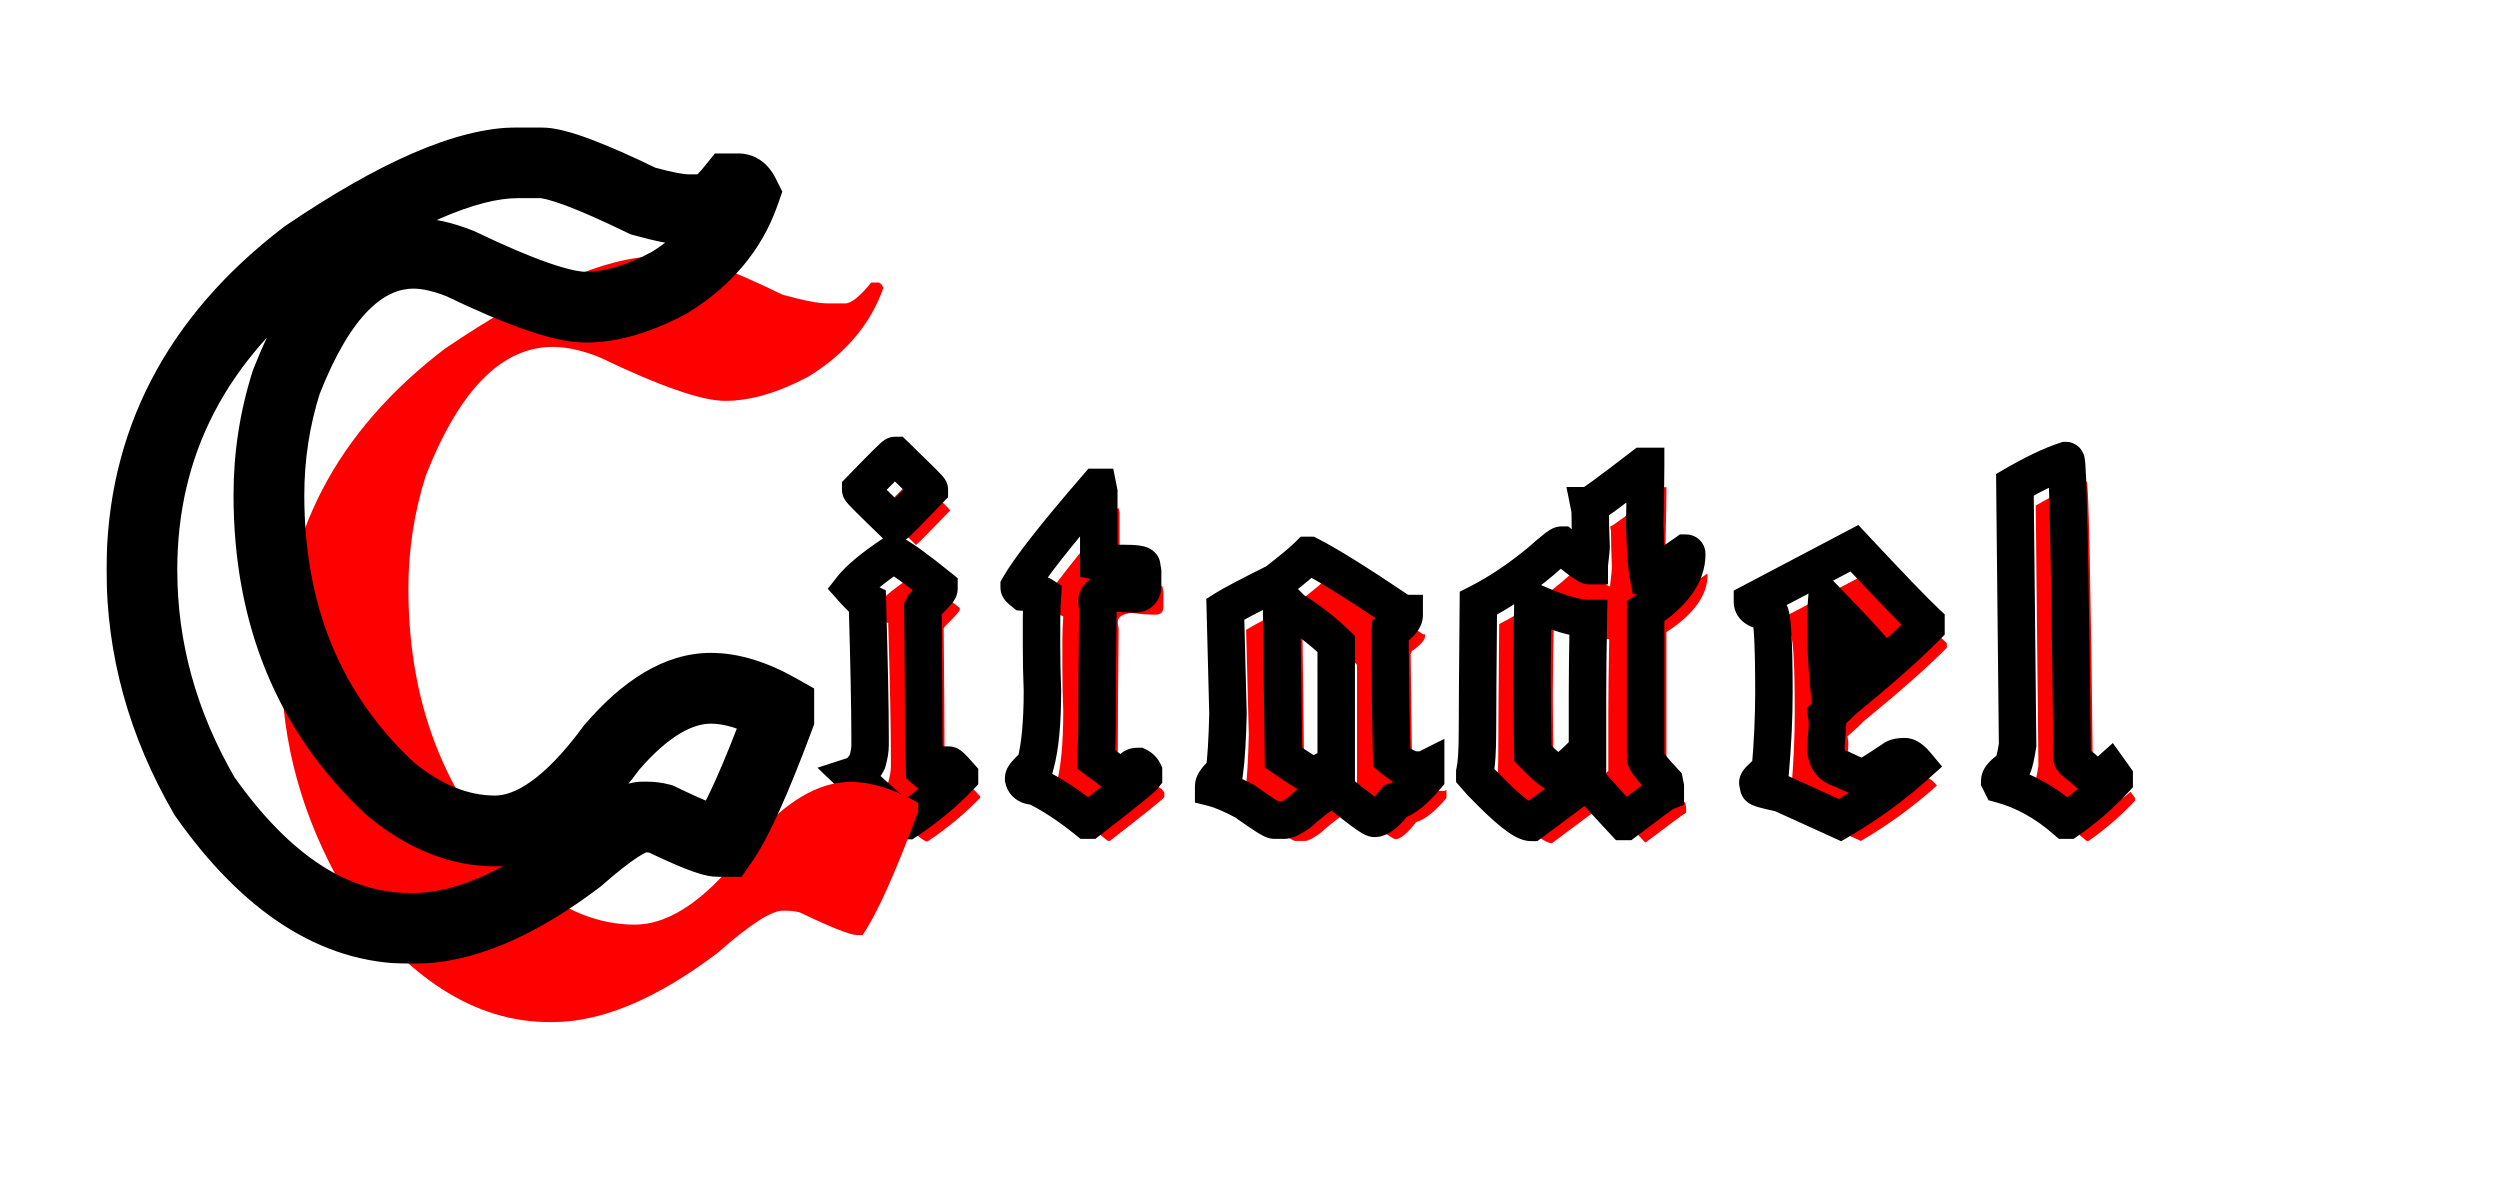 <svg width="1201" height="570" viewBox="0 0 1201 570" fill="none" xmlns="http://www.w3.org/2000/svg">
<g clip-path="url(#clip0_38_2)" filter="url(#filter0_dd_38_2)">
<mask id="path-1-outside-1_38_2" maskUnits="userSpaceOnUse" x="392" y="201" width="633" height="196" fill="black">
<rect fill="white" x="392" y="201" width="633" height="196"/>
<path d="M429.162 258.168C433.316 260.316 440.62 265.616 451.076 274.066V274.926C451.076 275.57 448.641 278.292 443.771 283.09L443.342 283.949C443.628 313.454 443.771 333.936 443.771 345.395C443.771 347.829 443.915 353.272 444.201 361.723C445.49 362.868 446.206 363.441 446.35 363.441H447.639C449.501 360.863 451.219 359.574 452.795 359.574H455.803C456.232 359.574 457.951 361.293 460.959 364.73V365.16C453.439 372.966 444.989 379.984 435.607 386.215H434.748C430.738 383.923 422.43 376.762 409.826 364.73C412.476 363.871 414.768 361.579 416.701 357.855C417.561 354.776 417.99 352.198 417.99 350.121V346.254C417.99 332.576 417.561 310.948 416.701 281.371C415.34 280.727 412.906 278.435 409.396 274.496C412.834 270.128 419.423 264.685 429.162 258.168ZM430.021 210.795C440.979 221.394 446.457 226.872 446.457 227.23C435.858 238.259 430.38 243.773 430.021 243.773C418.993 233.174 413.479 227.66 413.479 227.23C424.077 216.273 429.592 210.795 430.021 210.795ZM526.998 226.156H527.427L527.857 228.305V261.82C530.578 262.393 532.727 262.68 534.302 262.68H539.459C545.474 262.68 548.482 263.109 548.482 263.969L548.912 266.547V273.422C548.912 276 547.623 277.289 545.045 277.289H544.615C541.464 277.289 537.74 277.003 533.443 276.43C529.146 277.003 526.998 278.435 526.998 280.727C526.998 281.443 527.141 282.589 527.427 284.164C527.141 306.938 526.998 326.13 526.998 341.742C526.998 344.32 526.854 349.333 526.568 356.781L538.17 365.375C538.742 365.375 540.891 363.799 544.615 360.648C545.116 360.362 545.689 360.219 546.334 360.219H546.763C547.909 360.792 548.768 361.651 549.341 362.797V364.945C548.41 366.163 539.673 373.181 523.13 386H522.271C513.463 378.91 505.155 373.467 497.349 369.672C494.198 369.672 492.336 368.526 491.763 366.234V365.805C491.763 364.802 493.625 362.654 497.349 359.359C499.641 351.195 500.787 339.307 500.787 323.695C500.5 316.605 500.357 309.587 500.357 302.641V288.891C500.357 286.456 500.5 282.875 500.787 278.148C499.569 277.361 496.561 276.788 491.763 276.43C490.331 275.284 489.615 274.568 489.615 274.281V273.852C494.485 265.258 506.946 249.359 526.998 226.156ZM629.023 258.812C637.688 263.181 652.584 272.491 673.71 286.742H674.57V287.602C674.57 289.464 672.421 291.898 668.124 294.906C668.124 295.193 667.981 295.622 667.695 296.195C667.981 325.987 668.267 345.896 668.554 355.922C672.994 359.789 676.861 361.794 680.155 361.938H684.023L684.882 361.508V365.375C679.439 371.82 674.57 375.688 670.273 376.977C666.047 382.419 662.753 385.141 660.39 385.141C659.101 385.141 652.655 380.414 641.054 370.961C638.333 370.961 632.603 374.828 623.866 382.562C620.501 384.854 618.209 386 616.991 386H612.265C611.191 386 606.464 382.992 598.085 376.977C591.711 373.611 586.698 371.462 583.046 370.531V369.672C583.046 368.096 584.765 365.805 588.202 362.797C589.062 356.566 589.635 347.257 589.921 334.867L588.632 284.594C592.141 282.374 600.305 278.077 613.124 271.703C620.715 265.831 625.872 261.534 628.593 258.812H629.023ZM615.702 285.883L616.562 355.922C625.227 361.938 630.24 364.945 631.601 364.945C637.831 361.221 641.269 359.359 641.913 359.359V301.352C635.468 295.121 628.45 289.678 620.859 285.023L619.57 283.734L615.702 285.883ZM735.559 387.074C731.907 387.074 723.886 380.629 711.497 367.738L708.489 364.301V363.012C709.348 359.431 709.778 352.699 709.778 342.816C709.778 333.721 709.921 313.383 710.208 281.801C720.091 276.788 730.117 270.056 740.286 261.605C746.087 256.449 749.381 253.871 750.169 253.871C758.046 260.46 762.486 263.754 763.489 263.754V263.324C764.062 258.454 764.348 255.59 764.348 254.73C764.062 247.283 763.919 241.41 763.919 237.113L763.489 234.965C764.277 234.965 772.871 228.663 789.27 216.059H790.559C790.559 220.212 790.416 229.379 790.13 243.559C790.416 255.805 790.989 264.112 791.848 268.48C793.782 268.48 799.798 264.9 809.895 257.738C810.182 257.738 810.325 257.882 810.325 258.168C810.325 267.908 803.736 277.074 790.559 285.668V356.137C790.559 357.497 793.567 361.365 799.583 367.738L800.013 369.887V372.465C799.082 372.823 792.636 377.549 780.677 386.645H780.247C768.502 374.04 762.63 367.452 762.63 366.879L735.559 387.074ZM762.63 352.27V325.629C762.63 316.534 762.773 304.359 763.059 289.105C757.187 289.105 748.45 286.527 736.848 281.371H736.419C736.132 295.551 735.989 306.579 735.989 314.457V319.613C735.989 327.921 736.132 339.379 736.419 353.988C742.506 360.29 746.373 363.441 748.02 363.441H748.88C750.813 363.441 755.397 359.717 762.63 352.27ZM890.866 255.375C908.125 273.852 919.583 285.74 925.241 291.039V293.188C916.289 302.283 902.825 314.171 884.85 328.852C884.85 329.138 882.415 331.43 877.545 335.727L877.975 338.734C877.975 340.238 877.689 344.249 877.116 350.766C877.116 356.638 879.694 360.219 884.85 361.508C887.357 362.797 890.651 364.229 894.733 365.805C895.664 365.805 900.82 362.654 910.202 356.352C911.347 355.779 912.923 355.492 914.928 355.492C916.504 355.492 918.366 356.781 920.514 359.359C909.342 369.385 897.168 378.266 883.991 386L855.631 373.109C848.541 371.605 844.961 370.603 844.889 370.102L844.459 367.953C844.459 367.38 846.465 365.375 850.475 361.938C851.621 348.904 852.194 336.443 852.194 324.555C852.194 298.773 851.334 285.883 849.616 285.883C844.459 285.31 841.881 283.734 841.881 281.156L890.866 255.375ZM877.545 280.727C877.259 284.092 877.116 286.527 877.116 288.031V290.609C877.116 300.707 877.545 310.303 878.405 319.398C890.149 308.799 896.595 303.214 897.741 302.641V302.211C893.229 297.126 886.497 289.965 877.545 280.727ZM992.461 213.266C993.392 213.266 994.395 260.961 995.469 356.352C995.469 356.924 997.188 358.5 1000.62 361.078C1003.56 363.943 1005.85 365.375 1007.5 365.375H1009.65C1010.87 364.587 1012.15 363.585 1013.52 362.367L1015.66 365.375V366.664C1009 373.826 1001.56 380.271 993.32 386H992.461C982.65 377.478 972.337 371.749 961.523 368.812L960.664 367.094C960.664 365.518 962.669 363.37 966.68 360.648C967.539 359.001 968.398 355.421 969.258 349.906L967.969 224.867C977.493 219.353 985.658 215.486 992.461 213.266Z"/>
</mask>
<g filter="url(#filter1_i_38_2)">
<path d="M429.162 258.168C433.316 260.316 440.62 265.616 451.076 274.066V274.926C451.076 275.57 448.641 278.292 443.771 283.09L443.342 283.949C443.628 313.454 443.771 333.936 443.771 345.395C443.771 347.829 443.915 353.272 444.201 361.723C445.49 362.868 446.206 363.441 446.35 363.441H447.639C449.501 360.863 451.219 359.574 452.795 359.574H455.803C456.232 359.574 457.951 361.293 460.959 364.73V365.16C453.439 372.966 444.989 379.984 435.607 386.215H434.748C430.738 383.923 422.43 376.762 409.826 364.73C412.476 363.871 414.768 361.579 416.701 357.855C417.561 354.776 417.99 352.198 417.99 350.121V346.254C417.99 332.576 417.561 310.948 416.701 281.371C415.34 280.727 412.906 278.435 409.396 274.496C412.834 270.128 419.423 264.685 429.162 258.168ZM430.021 210.795C440.979 221.394 446.457 226.872 446.457 227.23C435.858 238.259 430.38 243.773 430.021 243.773C418.993 233.174 413.479 227.66 413.479 227.23C424.077 216.273 429.592 210.795 430.021 210.795ZM526.998 226.156H527.427L527.857 228.305V261.82C530.578 262.393 532.727 262.68 534.302 262.68H539.459C545.474 262.68 548.482 263.109 548.482 263.969L548.912 266.547V273.422C548.912 276 547.623 277.289 545.045 277.289H544.615C541.464 277.289 537.74 277.003 533.443 276.43C529.146 277.003 526.998 278.435 526.998 280.727C526.998 281.443 527.141 282.589 527.427 284.164C527.141 306.938 526.998 326.13 526.998 341.742C526.998 344.32 526.854 349.333 526.568 356.781L538.17 365.375C538.742 365.375 540.891 363.799 544.615 360.648C545.116 360.362 545.689 360.219 546.334 360.219H546.763C547.909 360.792 548.768 361.651 549.341 362.797V364.945C548.41 366.163 539.673 373.181 523.13 386H522.271C513.463 378.91 505.155 373.467 497.349 369.672C494.198 369.672 492.336 368.526 491.763 366.234V365.805C491.763 364.802 493.625 362.654 497.349 359.359C499.641 351.195 500.787 339.307 500.787 323.695C500.5 316.605 500.357 309.587 500.357 302.641V288.891C500.357 286.456 500.5 282.875 500.787 278.148C499.569 277.361 496.561 276.788 491.763 276.43C490.331 275.284 489.615 274.568 489.615 274.281V273.852C494.485 265.258 506.946 249.359 526.998 226.156ZM629.023 258.812C637.688 263.181 652.584 272.491 673.71 286.742H674.57V287.602C674.57 289.464 672.421 291.898 668.124 294.906C668.124 295.193 667.981 295.622 667.695 296.195C667.981 325.987 668.267 345.896 668.554 355.922C672.994 359.789 676.861 361.794 680.155 361.938H684.023L684.882 361.508V365.375C679.439 371.82 674.57 375.688 670.273 376.977C666.047 382.419 662.753 385.141 660.39 385.141C659.101 385.141 652.655 380.414 641.054 370.961C638.333 370.961 632.603 374.828 623.866 382.562C620.501 384.854 618.209 386 616.991 386H612.265C611.191 386 606.464 382.992 598.085 376.977C591.711 373.611 586.698 371.462 583.046 370.531V369.672C583.046 368.096 584.765 365.805 588.202 362.797C589.062 356.566 589.635 347.257 589.921 334.867L588.632 284.594C592.141 282.374 600.305 278.077 613.124 271.703C620.715 265.831 625.872 261.534 628.593 258.812H629.023ZM615.702 285.883L616.562 355.922C625.227 361.938 630.24 364.945 631.601 364.945C637.831 361.221 641.269 359.359 641.913 359.359V301.352C635.468 295.121 628.45 289.678 620.859 285.023L619.57 283.734L615.702 285.883ZM735.559 387.074C731.907 387.074 723.886 380.629 711.497 367.738L708.489 364.301V363.012C709.348 359.431 709.778 352.699 709.778 342.816C709.778 333.721 709.921 313.383 710.208 281.801C720.091 276.788 730.117 270.056 740.286 261.605C746.087 256.449 749.381 253.871 750.169 253.871C758.046 260.46 762.486 263.754 763.489 263.754V263.324C764.062 258.454 764.348 255.59 764.348 254.73C764.062 247.283 763.919 241.41 763.919 237.113L763.489 234.965C764.277 234.965 772.871 228.663 789.27 216.059H790.559C790.559 220.212 790.416 229.379 790.13 243.559C790.416 255.805 790.989 264.112 791.848 268.48C793.782 268.48 799.798 264.9 809.895 257.738C810.182 257.738 810.325 257.882 810.325 258.168C810.325 267.908 803.736 277.074 790.559 285.668V356.137C790.559 357.497 793.567 361.365 799.583 367.738L800.013 369.887V372.465C799.082 372.823 792.636 377.549 780.677 386.645H780.247C768.502 374.04 762.63 367.452 762.63 366.879L735.559 387.074ZM762.63 352.27V325.629C762.63 316.534 762.773 304.359 763.059 289.105C757.187 289.105 748.45 286.527 736.848 281.371H736.419C736.132 295.551 735.989 306.579 735.989 314.457V319.613C735.989 327.921 736.132 339.379 736.419 353.988C742.506 360.29 746.373 363.441 748.02 363.441H748.88C750.813 363.441 755.397 359.717 762.63 352.27ZM890.866 255.375C908.125 273.852 919.583 285.74 925.241 291.039V293.188C916.289 302.283 902.825 314.171 884.85 328.852C884.85 329.138 882.415 331.43 877.545 335.727L877.975 338.734C877.975 340.238 877.689 344.249 877.116 350.766C877.116 356.638 879.694 360.219 884.85 361.508C887.357 362.797 890.651 364.229 894.733 365.805C895.664 365.805 900.82 362.654 910.202 356.352C911.347 355.779 912.923 355.492 914.928 355.492C916.504 355.492 918.366 356.781 920.514 359.359C909.342 369.385 897.168 378.266 883.991 386L855.631 373.109C848.541 371.605 844.961 370.603 844.889 370.102L844.459 367.953C844.459 367.38 846.465 365.375 850.475 361.938C851.621 348.904 852.194 336.443 852.194 324.555C852.194 298.773 851.334 285.883 849.616 285.883C844.459 285.31 841.881 283.734 841.881 281.156L890.866 255.375ZM877.545 280.727C877.259 284.092 877.116 286.527 877.116 288.031V290.609C877.116 300.707 877.545 310.303 878.405 319.398C890.149 308.799 896.595 303.214 897.741 302.641V302.211C893.229 297.126 886.497 289.965 877.545 280.727ZM992.461 213.266C993.392 213.266 994.395 260.961 995.469 356.352C995.469 356.924 997.188 358.5 1000.62 361.078C1003.56 363.943 1005.85 365.375 1007.5 365.375H1009.65C1010.87 364.587 1012.15 363.585 1013.52 362.367L1015.66 365.375V366.664C1009 373.826 1001.56 380.271 993.32 386H992.461C982.65 377.478 972.337 371.749 961.523 368.812L960.664 367.094C960.664 365.518 962.669 363.37 966.68 360.648C967.539 359.001 968.398 355.421 969.258 349.906L967.969 224.867C977.493 219.353 985.658 215.486 992.461 213.266Z" fill="#FF0000"/>
</g>
<path d="M429.162 258.168L433.297 250.174L428.575 247.732L424.157 250.688L429.162 258.168ZM451.076 274.066H460.076V269.768L456.733 267.067L451.076 274.066ZM443.771 283.09L437.455 276.679L436.39 277.728L435.722 279.065L443.771 283.09ZM443.342 283.949L435.292 279.924L434.321 281.866L434.342 284.037L443.342 283.949ZM444.201 361.723L435.206 362.028L435.337 365.885L438.222 368.449L444.201 361.723ZM447.639 363.441V372.441H452.24L454.935 368.711L447.639 363.441ZM460.959 364.73H469.959V361.349L467.732 358.804L460.959 364.73ZM460.959 365.16L467.441 371.404L469.959 368.79V365.16H460.959ZM435.607 386.215V395.215H438.324L440.587 393.712L435.607 386.215ZM434.748 386.215L430.283 394.029L432.358 395.215H434.748V386.215ZM409.826 364.73L407.05 356.169L392.699 360.824L403.612 371.241L409.826 364.73ZM416.701 357.855L424.689 362.003L425.119 361.174L425.37 360.275L416.701 357.855ZM416.701 281.371L425.697 281.11L425.537 275.598L420.554 273.237L416.701 281.371ZM409.396 274.496L402.324 268.931L397.662 274.855L402.677 280.483L409.396 274.496ZM430.021 210.795L436.279 204.326L433.662 201.795H430.021V210.795ZM446.457 227.23L452.946 233.467L455.457 230.854V227.23H446.457ZM430.021 243.773L423.785 250.263L426.398 252.773H430.021V243.773ZM413.479 227.23L407.01 220.973L404.479 223.59V227.23H413.479ZM425.027 266.162C428.243 267.825 434.864 272.536 445.419 281.066L456.733 267.067C446.377 258.696 438.389 252.808 433.297 250.174L425.027 266.162ZM442.076 274.066V274.926H460.076V274.066H442.076ZM442.076 274.926C442.076 273.642 442.36 272.668 442.518 272.2C442.694 271.678 442.882 271.295 442.987 271.093C443.101 270.875 443.196 270.722 443.244 270.648C443.295 270.568 443.327 270.525 443.328 270.524C443.33 270.52 443.315 270.541 443.278 270.588C443.242 270.635 443.19 270.699 443.121 270.782C442.981 270.951 442.791 271.171 442.543 271.449C441.516 272.597 439.849 274.32 437.455 276.679L450.088 289.501C452.563 287.062 454.549 285.025 455.957 283.451C456.643 282.684 457.338 281.866 457.912 281.074C458.19 280.689 458.579 280.12 458.937 279.436C459.126 279.076 460.076 277.317 460.076 274.926H442.076ZM435.722 279.065L435.292 279.924L451.392 287.974L451.821 287.115L435.722 279.065ZM434.342 284.037C434.629 313.544 434.771 333.985 434.771 345.395H452.771C452.771 333.887 452.628 313.365 452.341 283.862L434.342 284.037ZM434.771 345.395C434.771 348.012 434.921 353.619 435.206 362.028L453.196 361.418C452.908 352.925 452.771 347.646 452.771 345.395H434.771ZM438.222 368.449C438.901 369.053 439.54 369.605 440.083 370.04C440.335 370.242 440.714 370.537 441.142 370.822C441.344 370.957 441.736 371.21 442.244 371.464C442.35 371.518 444.038 372.441 446.35 372.441V354.441C447.702 354.441 448.726 354.751 449.162 354.897C449.68 355.069 450.073 355.254 450.294 355.365C450.73 355.583 451.033 355.783 451.127 355.846C451.34 355.988 451.433 356.068 451.327 355.984C451.154 355.845 450.791 355.538 450.18 354.996L438.222 368.449ZM446.35 372.441H447.639V354.441H446.35V372.441ZM454.935 368.711C455.229 368.304 455.457 368.032 455.612 367.864C455.771 367.693 455.812 367.675 455.724 367.741C455.584 367.846 454.553 368.574 452.795 368.574V350.574C449.462 350.574 446.783 351.947 444.924 353.341C443.081 354.723 441.575 356.465 440.343 358.172L454.935 368.711ZM452.795 368.574H455.803V350.574H452.795V368.574ZM455.803 368.574C454.415 368.574 453.357 368.247 452.823 368.053C452.238 367.84 451.803 367.608 451.559 367.469C451.083 367.197 450.789 366.96 450.744 366.924C450.63 366.832 450.707 366.884 451.05 367.227C451.695 367.872 452.721 368.983 454.186 370.657L467.732 358.804C466.189 357.041 464.852 355.573 463.778 354.499C463.262 353.983 462.641 353.39 461.989 352.869C461.675 352.618 461.153 352.22 460.49 351.841C460.157 351.651 458.343 350.574 455.803 350.574V368.574ZM451.959 364.73V365.16H469.959V364.73H451.959ZM454.477 358.916C447.429 366.233 439.486 372.835 430.628 378.718L440.587 393.712C450.492 387.134 459.45 379.699 467.441 371.404L454.477 358.916ZM435.607 377.215H434.748V395.215H435.607V377.215ZM439.213 378.401C438.037 377.728 435.534 375.884 431.386 372.308C427.394 368.867 422.288 364.184 416.04 358.22L403.612 371.241C409.968 377.308 415.318 382.222 419.633 385.942C423.793 389.527 427.449 392.41 430.283 394.029L439.213 378.401ZM412.603 373.291C418.418 371.406 422.208 366.779 424.689 362.003L408.714 353.708C407.327 356.379 406.534 356.337 407.05 356.169L412.603 373.291ZM425.37 360.275C426.344 356.783 426.99 353.33 426.99 350.121H408.99C408.99 351.065 408.777 352.769 408.032 355.436L425.37 360.275ZM426.99 350.121V346.254H408.99V350.121H426.99ZM426.99 346.254C426.99 332.436 426.557 310.698 425.697 281.11L407.705 281.632C408.564 311.198 408.99 332.715 408.99 346.254H426.99ZM420.554 273.237C421.04 273.468 421.211 273.635 420.986 273.46C420.81 273.324 420.496 273.06 420.023 272.615C419.074 271.722 417.783 270.38 416.116 268.509L402.677 280.483C404.519 282.551 406.2 284.324 407.686 285.723C408.961 286.922 410.788 288.529 412.848 289.505L420.554 273.237ZM416.469 280.062C418.974 276.879 424.542 272.088 434.167 265.648L424.157 250.688C414.303 257.281 406.694 263.377 402.324 268.931L416.469 280.062ZM423.764 217.264C429.234 222.555 433.299 226.532 435.984 229.217C437.336 230.569 438.283 231.538 438.868 232.161C439.01 232.312 439.117 232.429 439.195 232.516C439.278 232.608 439.305 232.641 439.296 232.629C439.289 232.622 439.259 232.586 439.214 232.527C439.173 232.474 439.083 232.358 438.972 232.195C438.882 232.065 438.651 231.721 438.407 231.239C438.342 231.109 437.457 229.492 437.457 227.23H455.457C455.457 224.947 454.562 223.297 454.475 223.125C454.21 222.6 453.946 222.204 453.814 222.012C453.533 221.602 453.258 221.267 453.105 221.083C452.766 220.678 452.369 220.245 451.992 219.842C451.207 219.006 450.099 217.876 448.712 216.489C445.918 213.695 441.766 209.634 436.279 204.326L423.764 217.264ZM439.968 220.994C434.677 226.5 430.699 230.592 428.014 233.294C426.662 234.656 425.693 235.608 425.069 236.197C424.918 236.34 424.801 236.449 424.714 236.528C424.622 236.611 424.589 236.639 424.601 236.629C424.608 236.623 424.644 236.593 424.703 236.547C424.755 236.505 424.871 236.416 425.034 236.303C425.165 236.213 425.508 235.98 425.992 235.734C426.12 235.669 427.746 234.773 430.021 234.773V252.773C432.319 252.773 433.978 251.867 434.148 251.78C434.674 251.513 435.07 251.248 435.263 251.115C435.672 250.832 436.008 250.555 436.191 250.401C436.595 250.06 437.029 249.661 437.431 249.282C438.266 248.492 439.397 247.377 440.784 245.981C443.577 243.169 447.638 238.99 452.946 233.467L439.968 220.994ZM436.258 237.284C430.754 231.995 426.67 228.017 423.978 225.325C422.621 223.967 421.683 223.002 421.11 222.385C420.808 222.06 420.711 221.941 420.729 221.963C420.741 221.978 420.779 222.025 420.832 222.097C420.881 222.162 420.979 222.296 421.099 222.481C421.2 222.637 421.431 223.005 421.668 223.517C421.793 223.788 422.479 225.231 422.479 227.23H404.479C404.479 229.257 405.175 230.736 405.322 231.054C405.579 231.613 405.843 232.038 405.987 232.26C406.285 232.72 406.579 233.092 406.745 233.297C407.108 233.744 407.527 234.21 407.914 234.627C408.721 235.496 409.85 236.653 411.25 238.052C414.073 240.875 418.26 244.953 423.785 250.263L436.258 237.284ZM419.947 233.488C425.237 228.02 429.215 223.963 431.907 221.288C433.264 219.94 434.229 219.008 434.845 218.44C435.171 218.14 435.289 218.043 435.267 218.062C435.251 218.074 435.205 218.111 435.133 218.165C435.067 218.213 434.933 218.311 434.748 218.43C434.593 218.53 434.226 218.759 433.715 218.993C433.443 219.118 432.009 219.795 430.021 219.795V201.795C428.008 201.795 426.536 202.483 426.218 202.629C425.66 202.884 425.237 203.146 425.015 203.289C424.555 203.584 424.182 203.877 423.977 204.042C423.53 204.403 423.064 204.819 422.646 205.204C421.777 206.006 420.62 207.128 419.22 208.519C416.398 211.323 412.319 215.484 407.01 220.973L419.947 233.488ZM526.998 226.156V217.156H522.88L520.188 220.271L526.998 226.156ZM527.427 226.156L536.253 224.391L534.806 217.156H527.427V226.156ZM527.857 228.305H536.857V227.414L536.682 226.54L527.857 228.305ZM527.857 261.82H518.857V269.123L526.003 270.627L527.857 261.82ZM548.482 263.969H539.482V264.714L539.604 265.448L548.482 263.969ZM548.912 266.547H557.912V265.802L557.789 265.067L548.912 266.547ZM533.443 276.43L534.632 267.509L533.443 267.35L532.253 267.509L533.443 276.43ZM527.427 284.164L536.427 284.277L536.438 283.409L536.282 282.554L527.427 284.164ZM526.568 356.781L517.575 356.435L517.392 361.184L521.211 364.013L526.568 356.781ZM538.17 365.375L532.812 372.607L535.199 374.375H538.17V365.375ZM544.615 360.648L540.15 352.834L539.432 353.244L538.801 353.778L544.615 360.648ZM546.763 360.219L550.788 352.169L548.888 351.219H546.763V360.219ZM549.341 362.797H558.341V360.672L557.391 358.772L549.341 362.797ZM549.341 364.945L556.491 370.412L558.341 367.992V364.945H549.341ZM523.13 386V395H526.209L528.643 393.114L523.13 386ZM522.271 386L516.628 393.011L519.099 395H522.271V386ZM497.349 369.672L501.285 361.578L499.421 360.672H497.349V369.672ZM491.763 366.234H482.763V367.342L483.032 368.417L491.763 366.234ZM497.349 359.359L503.312 366.1L505.298 364.344L506.014 361.792L497.349 359.359ZM500.787 323.695H509.787V323.514L509.779 323.332L500.787 323.695ZM500.787 278.148L509.77 278.693L510.088 273.447L505.676 270.592L500.787 278.148ZM491.763 276.43L486.141 283.458L488.316 285.197L491.094 285.405L491.763 276.43ZM489.615 273.852L481.785 269.414L480.615 271.479V273.852H489.615ZM526.998 235.156H527.427V217.156H526.998V235.156ZM518.602 227.921L519.032 230.07L536.682 226.54L536.253 224.391L518.602 227.921ZM518.857 228.305V261.82H536.857V228.305H518.857ZM526.003 270.627C528.947 271.247 531.804 271.68 534.302 271.68V253.68C533.649 253.68 532.21 253.539 529.711 253.013L526.003 270.627ZM534.302 271.68H539.459V253.68H534.302V271.68ZM539.459 271.68C542.368 271.68 544.104 271.79 544.953 271.911C545.469 271.985 545.098 271.988 544.373 271.677C544.016 271.524 543.008 271.062 541.977 270.031C540.808 268.861 539.482 266.788 539.482 263.969H557.482C557.482 257.709 552.083 255.398 551.463 255.132C549.986 254.499 548.487 254.234 547.499 254.092C545.341 253.784 542.565 253.68 539.459 253.68V271.68ZM539.604 265.448L540.034 268.026L557.789 265.067L557.36 262.489L539.604 265.448ZM539.912 266.547V273.422H557.912V266.547H539.912ZM539.912 273.422C539.912 273.324 539.942 271.597 541.581 269.958C543.22 268.32 544.946 268.289 545.045 268.289V286.289C547.721 286.289 551.381 285.614 554.309 282.686C557.237 279.759 557.912 276.098 557.912 273.422H539.912ZM545.045 268.289H544.615V286.289H545.045V268.289ZM544.615 268.289C541.978 268.289 538.67 268.047 534.632 267.509L532.253 285.351C536.81 285.958 540.95 286.289 544.615 286.289V268.289ZM532.253 267.509C529.551 267.869 526.358 268.618 523.617 270.445C520.41 272.583 517.998 276.151 517.998 280.727H535.998C535.998 281.624 535.769 282.674 535.196 283.666C534.647 284.618 533.987 285.165 533.601 285.422C533.242 285.662 533.076 285.683 533.297 285.614C533.504 285.55 533.928 285.445 534.632 285.351L532.253 267.509ZM517.998 280.727C517.998 282.318 518.278 284.153 518.573 285.774L536.282 282.554C536.158 281.873 536.08 281.365 536.036 281.007C535.986 280.61 535.998 280.557 535.998 280.727H517.998ZM518.428 284.051C518.141 306.847 517.998 326.08 517.998 341.742H535.998C535.998 326.181 536.14 307.028 536.427 284.277L518.428 284.051ZM517.998 341.742C517.998 344.12 517.862 348.963 517.575 356.435L535.561 357.127C535.847 349.703 535.998 344.521 535.998 341.742H517.998ZM521.211 364.013L532.812 372.607L543.527 358.143L531.925 349.549L521.211 364.013ZM538.17 374.375C540.001 374.375 541.394 373.823 541.854 373.636C542.498 373.374 543.035 373.082 543.404 372.868C544.151 372.436 544.887 371.925 545.533 371.451C546.86 370.478 548.514 369.138 550.428 367.519L538.801 353.778C536.991 355.31 535.71 356.333 534.888 356.936C534.46 357.25 534.319 357.329 534.385 357.291C534.414 357.274 534.66 357.13 535.063 356.966C535.271 356.881 535.616 356.752 536.065 356.637C536.487 356.529 537.226 356.375 538.17 356.375V374.375ZM549.08 368.463C548.069 369.041 547.069 369.219 546.334 369.219V351.219C544.309 351.219 542.164 351.683 540.15 352.834L549.08 368.463ZM546.334 369.219H546.763V351.219H546.334V369.219ZM542.738 368.269C542.493 368.146 542.194 367.948 541.903 367.657C541.613 367.366 541.414 367.067 541.292 366.822L557.391 358.772C555.947 355.884 553.676 353.613 550.788 352.169L542.738 368.269ZM540.341 362.797V364.945H558.341V362.797H540.341ZM542.192 359.478C542.603 358.941 542.902 358.709 542.513 359.068C542.281 359.283 541.903 359.618 541.343 360.095C540.232 361.041 538.613 362.371 536.454 364.105C532.148 367.565 525.877 372.486 517.618 378.886L528.643 393.114C536.927 386.695 543.296 381.698 547.727 378.139C549.936 376.364 551.71 374.91 553.016 373.797C553.664 373.245 554.251 372.731 554.739 372.279C555.072 371.972 555.847 371.254 556.491 370.412L542.192 359.478ZM523.13 377H522.271V395H523.13V377ZM527.914 378.989C518.728 371.595 509.85 365.743 501.285 361.578L493.414 377.766C500.461 381.192 508.197 386.225 516.628 393.011L527.914 378.989ZM497.349 360.672C496.744 360.672 497.325 360.544 498.306 361.148C498.833 361.472 499.356 361.939 499.779 362.536C500.194 363.122 500.4 363.672 500.495 364.052L483.032 368.417C483.838 371.643 485.768 374.567 488.873 376.477C491.716 378.227 494.803 378.672 497.349 378.672V360.672ZM500.763 366.234V365.805H482.763V366.234H500.763ZM500.763 365.805C500.763 367.026 500.49 367.948 500.316 368.432C500.132 368.941 499.942 369.279 499.861 369.416C499.711 369.67 499.679 369.661 499.961 369.336C500.509 368.704 501.563 367.648 503.312 366.1L491.386 352.618C489.411 354.365 487.673 356.031 486.359 357.547C485.71 358.296 484.979 359.218 484.364 360.259C483.889 361.063 482.763 363.097 482.763 365.805H500.763ZM506.014 361.792C508.642 352.431 509.787 339.563 509.787 323.695H491.787C491.787 339.051 490.64 349.959 488.684 356.927L506.014 361.792ZM509.779 323.332C509.498 316.361 509.357 309.464 509.357 302.641H491.357C491.357 309.711 491.503 316.85 491.794 324.059L509.779 323.332ZM509.357 302.641V288.891H491.357V302.641H509.357ZM509.357 288.891C509.357 286.735 509.487 283.373 509.77 278.693L491.803 277.604C491.514 282.377 491.357 286.176 491.357 288.891H509.357ZM505.676 270.592C503.504 269.187 500.961 268.603 499.302 268.287C497.33 267.911 495.004 267.647 492.433 267.455L491.094 285.405C493.321 285.571 494.898 285.772 495.934 285.969C496.448 286.067 496.707 286.141 496.779 286.165C496.908 286.206 496.508 286.1 495.897 285.705L505.676 270.592ZM497.386 269.402C497.095 269.169 496.876 268.987 496.718 268.85C496.552 268.706 496.497 268.65 496.516 268.669C496.528 268.681 496.583 268.737 496.666 268.83C496.742 268.917 496.892 269.093 497.073 269.346C497.236 269.575 497.546 270.035 497.842 270.685C498.105 271.263 498.615 272.547 498.615 274.281H480.615C480.615 277.427 482.252 279.565 482.426 279.808C482.927 280.51 483.451 281.06 483.788 281.397C484.497 282.106 485.337 282.814 486.141 283.458L497.386 269.402ZM498.615 274.281V273.852H480.615V274.281H498.615ZM497.445 278.289C501.799 270.605 513.641 255.377 533.807 232.041L520.188 220.271C500.251 243.342 487.17 259.911 481.785 269.414L497.445 278.289ZM629.023 258.812L633.074 250.776L631.163 249.812H629.023V258.812ZM673.71 286.742L668.677 294.203L670.958 295.742H673.71V286.742ZM674.57 286.742H683.57V277.742H674.57V286.742ZM668.124 294.906L662.963 287.533L659.124 290.22V294.906H668.124ZM667.695 296.195L659.645 292.17L658.674 294.112L658.695 296.282L667.695 296.195ZM668.554 355.922L659.558 356.179L659.67 360.119L662.643 362.709L668.554 355.922ZM680.155 361.938L679.765 370.929L679.96 370.938H680.155V361.938ZM684.023 361.938V370.938H686.147L688.048 369.987L684.023 361.938ZM684.882 361.508H693.882V346.946L680.857 353.458L684.882 361.508ZM684.882 365.375L691.758 371.182L693.882 368.667V365.375H684.882ZM670.273 376.977L667.687 368.356L664.929 369.183L663.163 371.458L670.273 376.977ZM641.054 370.961L646.739 363.984L644.256 361.961H641.054V370.961ZM623.866 382.562L628.932 390.002L629.404 389.68L629.832 389.301L623.866 382.562ZM598.085 376.977L603.334 369.666L602.833 369.306L602.288 369.018L598.085 376.977ZM583.046 370.531H574.046V377.525L580.823 379.252L583.046 370.531ZM588.202 362.797L594.129 369.57L596.659 367.357L597.118 364.027L588.202 362.797ZM589.921 334.867L598.919 335.075L598.924 334.856L598.918 334.636L589.921 334.867ZM588.632 284.594L583.82 276.988L579.504 279.719L579.635 284.824L588.632 284.594ZM613.124 271.703L617.131 279.762L617.928 279.366L618.631 278.822L613.124 271.703ZM628.593 258.812V249.812H624.865L622.229 252.449L628.593 258.812ZM615.702 285.883L611.332 278.015L606.637 280.623L606.703 285.993L615.702 285.883ZM616.562 355.922L607.562 356.032L607.619 360.67L611.429 363.315L616.562 355.922ZM631.601 364.945V373.945H634.085L636.218 372.671L631.601 364.945ZM641.913 359.359V368.359H650.913V359.359H641.913ZM641.913 301.352H650.913V297.534L648.168 294.881L641.913 301.352ZM620.859 285.023L614.495 291.387L615.247 292.14L616.154 292.696L620.859 285.023ZM619.57 283.734L625.934 277.37L621.133 272.57L615.199 275.867L619.57 283.734ZM624.971 266.849C633.061 270.927 647.519 279.931 668.677 294.203L678.743 279.281C657.649 265.051 642.315 255.435 633.074 250.776L624.971 266.849ZM673.71 295.742H674.57V277.742H673.71V295.742ZM665.57 286.742V287.602H683.57V286.742H665.57ZM665.57 287.602C665.57 286.325 665.936 285.443 666.117 285.081C666.294 284.725 666.399 284.655 666.21 284.87C666.035 285.068 665.7 285.406 665.137 285.882C664.582 286.351 663.866 286.901 662.963 287.533L673.285 302.279C675.707 300.584 677.964 298.754 679.707 296.779C681.249 295.031 683.57 291.857 683.57 287.602H665.57ZM659.124 294.906C659.124 294.25 659.204 293.725 659.272 293.383C659.342 293.032 659.423 292.764 659.479 292.597C659.584 292.281 659.669 292.122 659.645 292.17L675.744 300.22C676.066 299.577 677.124 297.486 677.124 294.906H659.124ZM658.695 296.282C658.981 326.06 659.268 346.054 659.558 356.179L677.55 355.665C677.267 345.738 676.981 325.914 676.694 296.109L658.695 296.282ZM662.643 362.709C667.546 366.979 673.362 370.651 679.765 370.929L680.546 352.946C680.557 352.946 680.054 352.921 678.927 352.336C677.806 351.755 676.321 350.751 674.465 349.135L662.643 362.709ZM680.155 370.938H684.023V352.938H680.155V370.938ZM688.048 369.987L688.907 369.558L680.857 353.458L679.998 353.888L688.048 369.987ZM675.882 361.508V365.375H693.882V361.508H675.882ZM678.006 359.568C672.847 365.677 669.391 367.845 667.687 368.356L672.859 385.597C679.748 383.53 686.032 377.963 691.758 371.182L678.006 359.568ZM663.163 371.458C661.242 373.933 659.825 375.397 658.901 376.161C658.451 376.532 658.3 376.585 658.436 376.52C658.564 376.458 659.262 376.141 660.39 376.141V394.141C664.788 394.141 668.262 391.775 670.365 390.038C672.735 388.081 675.078 385.463 677.382 382.496L663.163 371.458ZM660.39 376.141C661.557 376.141 662.412 376.385 662.718 376.478C663.097 376.594 663.345 376.705 663.415 376.737C663.549 376.799 663.485 376.78 663.149 376.575C662.501 376.179 661.447 375.464 659.911 374.338C656.876 372.112 652.504 368.681 646.739 363.984L635.369 377.938C641.205 382.694 645.857 386.353 649.267 388.853C650.954 390.09 652.478 391.149 653.763 391.934C654.394 392.32 655.136 392.744 655.915 393.101C656.332 393.292 658.12 394.141 660.39 394.141V376.141ZM641.054 361.961C638.474 361.961 636.218 362.81 634.704 363.502C633.039 364.264 631.345 365.278 629.681 366.402C626.345 368.653 622.393 371.847 617.901 375.824L629.832 389.301C634.077 385.544 637.358 382.936 639.751 381.321C640.951 380.511 641.747 380.075 642.194 379.87C642.793 379.596 642.273 379.961 641.054 379.961V361.961ZM618.801 375.123C617.282 376.158 616.238 376.771 615.598 377.091C615.283 377.249 615.202 377.266 615.312 377.23C615.376 377.209 615.542 377.158 615.795 377.109C616.041 377.061 616.454 377 616.991 377V395C619.846 395 622.34 393.845 623.648 393.19C625.3 392.365 627.085 391.259 628.932 390.002L618.801 375.123ZM616.991 377H612.265V395H616.991V377ZM612.265 377C613.172 377 613.855 377.148 614.167 377.225C614.521 377.311 614.769 377.401 614.876 377.441C615.079 377.518 615.115 377.549 614.917 377.446C614.535 377.248 613.838 376.846 612.746 376.151C610.596 374.783 607.48 372.642 603.334 369.666L592.836 384.287C597.069 387.327 600.506 389.698 603.082 391.337C604.354 392.146 605.563 392.872 606.632 393.426C607.159 393.699 607.806 394.012 608.506 394.277C608.976 394.454 610.431 395 612.265 395V377ZM602.288 369.018C595.746 365.563 589.976 363.01 585.269 361.81L580.823 379.252C583.421 379.915 587.677 381.658 593.882 384.935L602.288 369.018ZM592.046 370.531V369.672H574.046V370.531H592.046ZM592.046 369.672C592.046 370.89 591.723 371.717 591.593 372.011C591.456 372.32 591.379 372.38 591.535 372.171C591.679 371.98 591.948 371.656 592.397 371.195C592.84 370.739 593.411 370.199 594.129 369.57L582.276 356.024C580.329 357.728 578.524 359.52 577.135 361.371C575.944 362.959 574.046 365.895 574.046 369.672H592.046ZM597.118 364.027C598.05 357.272 598.63 347.546 598.919 335.075L580.924 334.659C580.639 346.967 580.074 355.861 579.287 361.567L597.118 364.027ZM598.918 334.636L597.629 284.363L579.635 284.824L580.924 335.098L598.918 334.636ZM593.444 292.199C596.485 290.276 604.2 286.191 617.131 279.762L609.117 263.644C596.41 269.962 587.798 274.472 583.82 276.988L593.444 292.199ZM618.631 278.822C626.21 272.959 631.785 268.349 634.957 265.176L622.229 252.449C619.959 254.719 615.221 258.703 607.617 264.585L618.631 278.822ZM628.593 267.812H629.023V249.812H628.593V267.812ZM606.703 285.993L607.562 356.032L625.561 355.811L624.702 285.772L606.703 285.993ZM611.429 363.315C615.818 366.362 619.429 368.75 622.19 370.407C623.556 371.227 624.87 371.962 626.054 372.521C626.644 372.799 627.343 373.101 628.093 373.349C628.708 373.552 630.006 373.945 631.601 373.945V355.945C632.855 355.945 633.699 356.244 633.745 356.259C633.927 356.32 633.943 356.34 633.736 356.242C633.327 356.049 632.591 355.656 631.451 354.972C629.199 353.621 625.971 351.498 621.694 348.529L611.429 363.315ZM636.218 372.671C639.3 370.829 641.588 369.509 643.138 368.669C643.928 368.242 644.406 368.004 644.641 367.897C644.768 367.839 644.695 367.879 644.489 367.95C644.383 367.987 644.144 368.066 643.812 368.144C643.543 368.207 642.844 368.359 641.913 368.359V350.359C640.205 350.359 638.846 350.855 638.593 350.943C638.051 351.131 637.555 351.345 637.171 351.52C636.386 351.878 635.494 352.339 634.565 352.842C632.678 353.865 630.132 355.338 626.983 357.22L636.218 372.671ZM650.913 359.359V301.352H632.913V359.359H650.913ZM648.168 294.881C641.255 288.197 633.717 282.351 625.563 277.351L616.154 292.696C623.182 297.006 629.681 302.045 635.658 307.822L648.168 294.881ZM627.223 278.659L625.934 277.37L613.206 290.098L614.495 291.387L627.223 278.659ZM615.199 275.867L611.332 278.015L620.073 293.75L623.94 291.602L615.199 275.867ZM735.559 387.074V396.074H738.547L740.941 394.288L735.559 387.074ZM711.497 367.738L704.724 373.665L704.862 373.823L705.008 373.975L711.497 367.738ZM708.489 364.301H699.489V367.682L701.716 370.227L708.489 364.301ZM708.489 363.012L699.738 360.911L699.489 361.947V363.012H708.489ZM710.208 281.801L706.136 273.774L701.258 276.249L701.208 281.719L710.208 281.801ZM740.286 261.605L746.038 268.527L746.153 268.432L746.265 268.332L740.286 261.605ZM750.169 253.871L755.943 246.967L753.436 244.871H750.169V253.871ZM763.489 263.754V272.754H772.489V263.754H763.489ZM763.489 263.324L754.551 262.273L754.489 262.797V263.324H763.489ZM764.348 254.73H773.348V254.557L773.342 254.385L764.348 254.73ZM763.919 237.113H772.919V236.222L772.744 235.348L763.919 237.113ZM763.489 234.965V225.965H752.511L754.664 236.73L763.489 234.965ZM789.27 216.059V207.059H786.211L783.786 208.923L789.27 216.059ZM790.559 216.059H799.559V207.059H790.559V216.059ZM790.13 243.559L781.132 243.377L781.128 243.573L781.132 243.769L790.13 243.559ZM791.848 268.48L783.018 270.218L784.446 277.48H791.848V268.48ZM809.895 257.738V248.738H807.028L804.689 250.397L809.895 257.738ZM790.559 285.668L785.643 278.129L781.559 280.793V285.668H790.559ZM799.583 367.738L808.408 365.973L807.901 363.44L806.128 361.561L799.583 367.738ZM800.013 369.887H809.013V368.996L808.838 368.122L800.013 369.887ZM800.013 372.465L803.243 380.865L809.013 378.646V372.465H800.013ZM780.677 386.645V395.645H783.71L786.125 393.808L780.677 386.645ZM780.247 386.645L773.662 392.78L776.332 395.645H780.247V386.645ZM762.63 366.879H771.63V348.936L757.248 359.665L762.63 366.879ZM762.63 352.27L769.086 358.54L771.63 355.921V352.27H762.63ZM763.059 289.105L772.058 289.274L772.23 280.105H763.059V289.105ZM736.848 281.371L740.504 273.147L738.758 272.371H736.848V281.371ZM736.419 281.371V272.371H727.599L727.421 281.189L736.419 281.371ZM736.419 353.988L727.421 354.165L727.49 357.699L729.945 360.241L736.419 353.988ZM735.559 378.074C736.963 378.074 737.412 378.572 736.351 377.987C735.519 377.527 734.236 376.666 732.442 375.225C728.872 372.356 724.077 367.84 717.986 361.502L705.008 373.975C711.306 380.527 716.716 385.679 721.167 389.256C723.384 391.037 725.565 392.593 727.651 393.745C729.509 394.77 732.33 396.074 735.559 396.074V378.074ZM718.27 361.812L715.262 358.374L701.716 370.227L704.724 373.665L718.27 361.812ZM717.489 364.301V363.012H699.489V364.301H717.489ZM717.241 365.112C718.383 360.354 718.778 352.605 718.778 342.816H700.778C700.778 352.793 700.314 358.508 699.738 360.911L717.241 365.112ZM718.778 342.816C718.778 333.77 718.921 313.476 719.207 281.882L701.208 281.719C700.922 313.29 700.778 333.672 700.778 342.816H718.778ZM714.279 289.827C724.864 284.458 735.448 277.328 746.038 268.527L734.534 254.683C724.786 262.784 715.318 269.117 706.136 273.774L714.279 289.827ZM746.265 268.332C749.122 265.793 751.23 264.007 752.654 262.892C753.385 262.32 753.778 262.05 753.914 261.964C753.991 261.915 753.825 262.028 753.488 262.182C753.313 262.261 752.978 262.405 752.52 262.539C752.106 262.66 751.268 262.871 750.169 262.871V244.871C748.055 244.871 746.451 245.608 746.024 245.802C745.333 246.117 744.736 246.471 744.302 246.745C743.417 247.304 742.477 248 741.56 248.717C739.69 250.181 737.251 252.262 734.307 254.879L746.265 268.332ZM744.395 260.775C748.375 264.104 751.613 266.707 754.044 268.511C755.242 269.4 756.398 270.21 757.432 270.836C757.94 271.143 758.59 271.511 759.311 271.83C759.75 272.024 761.38 272.754 763.489 272.754V254.754C764.569 254.754 765.381 254.96 765.748 255.066C766.165 255.186 766.46 255.31 766.593 255.369C766.848 255.482 766.925 255.541 766.753 255.437C766.427 255.239 765.792 254.814 764.77 254.055C762.761 252.565 759.84 250.227 755.943 246.967L744.395 260.775ZM772.489 263.754V263.324H754.489V263.754H772.489ZM772.427 264.376C772.963 259.82 773.348 256.262 773.348 254.73H755.348C755.348 254.625 755.333 255.084 755.178 256.628C755.043 257.985 754.835 259.859 754.551 262.273L772.427 264.376ZM773.342 254.385C773.057 246.982 772.919 241.241 772.919 237.113H754.919C754.919 241.579 755.067 247.583 755.355 255.076L773.342 254.385ZM772.744 235.348L772.314 233.2L754.664 236.73L755.094 238.878L772.744 235.348ZM763.489 243.965C765.669 243.965 767.344 243.133 767.399 243.108C767.907 242.882 768.345 242.639 768.638 242.471C769.249 242.119 769.914 241.689 770.562 241.254C771.891 240.361 773.67 239.093 775.847 237.496C780.228 234.283 786.541 229.507 794.755 223.195L783.786 208.923C775.6 215.214 769.416 219.891 765.203 222.981C763.084 224.535 761.542 225.629 760.525 226.312C760 226.665 759.737 226.826 759.663 226.868C759.613 226.896 759.77 226.802 760.058 226.674C760.201 226.61 760.509 226.477 760.931 226.347C761.242 226.251 762.203 225.965 763.489 225.965V243.965ZM789.27 225.059H790.559V207.059H789.27V225.059ZM781.559 216.059C781.559 220.103 781.418 229.173 781.132 243.377L799.128 243.74C799.414 229.585 799.559 220.321 799.559 216.059H781.559ZM781.132 243.769C781.417 255.935 781.988 264.984 783.018 270.218L800.679 266.743C799.99 263.24 799.416 255.675 799.127 243.348L781.132 243.769ZM791.848 277.48C794.424 277.48 796.706 276.49 797.76 276.015C799.193 275.37 800.769 274.507 802.414 273.529C805.726 271.557 809.981 268.711 815.102 265.079L804.689 250.397C799.712 253.927 795.91 256.452 793.207 258.061C791.844 258.873 790.922 259.353 790.368 259.603C789.435 260.023 790.239 259.48 791.848 259.48V277.48ZM809.895 266.738C808.651 266.738 806.065 266.421 803.854 264.21C801.642 261.998 801.325 259.412 801.325 258.168H819.325C819.325 256.637 818.936 253.836 816.582 251.482C814.227 249.127 811.426 248.738 809.895 248.738V266.738ZM801.325 258.168C801.325 263.343 797.887 270.144 785.643 278.129L795.476 293.206C809.586 284.004 819.325 272.472 819.325 258.168H801.325ZM781.559 285.668V356.137H799.559V285.668H781.559ZM781.559 356.137C781.559 359.065 782.901 361.383 783.322 362.115C783.994 363.282 784.84 364.463 785.711 365.583C787.476 367.853 789.96 370.655 793.038 373.916L806.128 361.561C803.19 358.448 801.162 356.13 799.919 354.532C799.287 353.719 799.005 353.279 798.924 353.139C798.886 353.072 798.987 353.234 799.118 353.579C799.217 353.842 799.559 354.784 799.559 356.137H781.559ZM790.758 369.503L791.187 371.652L808.838 368.122L808.408 365.973L790.758 369.503ZM791.013 369.887V372.465H809.013V369.887H791.013ZM796.782 364.065C795.734 364.468 794.833 365.047 794.619 365.182C794.175 365.461 793.682 365.791 793.172 366.142C792.143 366.852 790.795 367.821 789.158 369.021C785.871 371.431 781.221 374.924 775.229 379.481L786.125 393.808C792.092 389.27 796.644 385.852 799.803 383.536C801.389 382.373 802.573 381.524 803.388 380.963C803.801 380.678 804.057 380.51 804.191 380.426C804.554 380.198 804.058 380.551 803.243 380.865L796.782 364.065ZM780.677 377.645H780.247V395.645H780.677V377.645ZM786.831 380.509C780.97 374.219 776.621 369.48 773.753 366.262C772.307 364.64 771.305 363.479 770.69 362.73C770.368 362.337 770.252 362.178 770.254 362.181C770.262 362.192 770.293 362.236 770.34 362.308C770.382 362.374 770.467 362.508 770.571 362.695C770.661 362.857 770.851 363.214 771.041 363.704C771.168 364.033 771.63 365.239 771.63 366.879H753.63C753.63 368.554 754.102 369.808 754.253 370.197C754.465 370.746 754.69 371.173 754.826 371.419C755.102 371.916 755.383 372.326 755.556 372.571C755.925 373.093 756.359 373.64 756.771 374.143C757.625 375.184 758.824 376.565 760.315 378.238C763.32 381.609 767.779 386.466 773.662 392.78L786.831 380.509ZM757.248 359.665L730.178 379.861L740.941 394.288L768.011 374.093L757.248 359.665ZM771.63 352.27V325.629H753.63V352.27H771.63ZM771.63 325.629C771.63 316.615 771.772 304.504 772.058 289.274L754.061 288.936C753.774 304.215 753.63 316.453 753.63 325.629H771.63ZM763.059 280.105C759.225 280.105 751.986 278.25 740.504 273.147L733.193 289.595C744.914 294.805 755.149 298.105 763.059 298.105V280.105ZM736.848 272.371H736.419V290.371H736.848V272.371ZM727.421 281.189C727.134 295.39 726.989 306.489 726.989 314.457H744.989C744.989 306.67 745.131 295.712 745.417 281.553L727.421 281.189ZM726.989 314.457V319.613H744.989V314.457H726.989ZM726.989 319.613C726.989 328.007 727.134 339.533 727.421 354.165L745.417 353.812C745.131 339.224 744.989 327.834 744.989 319.613H726.989ZM729.945 360.241C733.082 363.488 735.858 366.147 738.2 368.055C739.359 369 740.615 369.929 741.903 370.665C742.906 371.237 745.166 372.441 748.02 372.441V354.441C749.182 354.441 750.007 354.704 750.33 354.82C750.691 354.949 750.871 355.058 750.834 355.036C750.744 354.985 750.343 354.731 749.57 354.101C748.044 352.858 745.843 350.791 742.892 347.736L729.945 360.241ZM748.02 372.441H748.88V354.441H748.02V372.441ZM748.88 372.441C751.813 372.441 754.176 371.195 755.292 370.557C756.701 369.752 758.106 368.72 759.443 367.633C762.139 365.443 765.378 362.358 769.086 358.54L756.173 345.999C752.649 349.629 749.979 352.13 748.092 353.663C747.137 354.439 746.582 354.803 746.361 354.929C745.848 355.222 746.914 354.441 748.88 354.441V372.441ZM890.866 255.375L897.443 249.231L892.753 244.211L886.674 247.411L890.866 255.375ZM925.241 291.039H934.241V287.138L931.393 284.471L925.241 291.039ZM925.241 293.188L931.655 299.501L934.241 296.874V293.188H925.241ZM884.85 328.852L879.157 321.881L875.85 324.582V328.852H884.85ZM877.545 335.727L871.591 328.978L867.949 332.191L868.636 336.999L877.545 335.727ZM877.975 338.734H886.975V338.095L886.885 337.462L877.975 338.734ZM877.116 350.766L868.15 349.977L868.116 350.371V350.766H877.116ZM884.85 361.508L888.966 353.504L888.042 353.029L887.033 352.777L884.85 361.508ZM894.733 365.805L891.492 374.201L893.056 374.805H894.733V365.805ZM910.202 356.352L906.177 348.302L905.661 348.559L905.183 348.881L910.202 356.352ZM920.514 359.359L926.525 366.058L932.982 360.263L927.428 353.598L920.514 359.359ZM883.991 386L880.266 394.193L884.518 396.126L888.546 393.762L883.991 386ZM855.631 373.109L859.355 364.916L858.461 364.509L857.499 364.305L855.631 373.109ZM844.889 370.102L853.799 368.829L853.763 368.581L853.714 368.337L844.889 370.102ZM844.459 367.953H835.459V368.844L835.634 369.718L844.459 367.953ZM850.475 361.938L856.332 368.771L859.119 366.382L859.44 362.726L850.475 361.938ZM849.616 285.883L848.622 294.828L849.117 294.883H849.616V285.883ZM841.881 281.156L837.69 273.192L832.881 275.723V281.156H841.881ZM877.545 280.727L884.009 274.464L870.254 260.269L868.578 279.963L877.545 280.727ZM878.405 319.398L869.445 320.245L871.13 338.086L884.434 326.08L878.405 319.398ZM897.741 302.641L901.766 310.69L906.741 308.203V302.641H897.741ZM897.741 302.211H906.741V298.794L904.473 296.238L897.741 302.211ZM884.289 261.519C901.501 279.945 913.17 292.064 919.088 297.607L931.393 284.471C925.996 279.415 914.749 267.758 897.443 249.231L884.289 261.519ZM916.241 291.039V293.188H934.241V291.039H916.241ZM918.826 286.874C910.216 295.622 897.048 307.269 879.157 321.881L890.543 335.822C908.602 321.072 922.361 308.943 931.655 299.501L918.826 286.874ZM875.85 328.852C875.85 327.386 876.212 326.275 876.401 325.764C876.616 325.181 876.85 324.742 876.991 324.492C877.27 323.999 877.529 323.661 877.614 323.55C877.808 323.3 877.929 323.179 877.85 323.263C877.73 323.39 877.427 323.694 876.856 324.231C875.746 325.276 874.007 326.846 871.591 328.978L883.5 342.475C885.953 340.31 887.867 338.586 889.192 337.339C889.838 336.731 890.448 336.139 890.937 335.622C891.162 335.384 891.512 335.003 891.857 334.556C892.019 334.346 892.335 333.926 892.652 333.366C892.742 333.206 893.85 331.399 893.85 328.852H875.85ZM868.636 336.999L869.065 340.007L886.885 337.462L886.455 334.454L868.636 336.999ZM868.975 338.734C868.975 339.749 868.738 343.291 868.15 349.977L886.081 351.554C886.639 345.206 886.975 340.728 886.975 338.734H868.975ZM868.116 350.766C868.116 354.972 869.04 359.357 871.745 363.114C874.519 366.967 878.466 369.189 882.667 370.239L887.033 352.777C886.521 352.649 886.303 352.521 886.262 352.495C886.239 352.481 886.297 352.518 886.353 352.597C886.48 352.773 886.116 352.432 886.116 350.766H868.116ZM880.734 369.511C883.635 371.003 887.255 372.566 891.492 374.201L897.974 357.408C894.047 355.893 891.078 354.59 888.966 353.504L880.734 369.511ZM894.733 374.805C896.72 374.805 898.31 374.137 898.596 374.024C899.239 373.769 899.851 373.47 900.361 373.206C901.4 372.668 902.635 371.95 903.991 371.121C906.736 369.444 910.497 366.995 915.22 363.822L905.183 348.881C900.524 352.01 897.017 354.288 894.605 355.762C893.383 356.509 892.568 356.972 892.086 357.221C891.834 357.352 891.817 357.348 891.964 357.29C892.038 357.261 892.269 357.171 892.611 357.079C892.873 357.008 893.663 356.805 894.733 356.805V374.805ZM914.227 364.401C913.874 364.578 913.704 364.589 913.853 364.562C913.996 364.536 914.337 364.492 914.928 364.492V346.492C912.237 346.492 909.082 346.849 906.177 348.302L914.227 364.401ZM914.928 364.492C914.081 364.492 913.42 364.317 913.003 364.161C912.6 364.01 912.392 363.864 912.383 363.859C912.371 363.85 912.481 363.926 912.709 364.146C912.934 364.363 913.231 364.679 913.6 365.121L927.428 353.598C926.058 351.954 924.466 350.331 922.629 349.059C920.823 347.809 918.187 346.492 914.928 346.492V364.492ZM914.503 352.661C903.787 362.278 892.102 370.803 879.435 378.238L888.546 393.762C902.234 385.728 914.897 376.493 926.525 366.058L914.503 352.661ZM887.715 377.807L859.355 364.916L851.907 381.303L880.266 394.193L887.715 377.807ZM857.499 364.305C854.001 363.563 851.561 362.984 850.055 362.563C849.259 362.34 848.988 362.233 849.027 362.249C849.059 362.262 849.158 362.304 849.304 362.376C849.437 362.443 849.705 362.582 850.04 362.803C850.333 362.996 850.959 363.435 851.617 364.163C852.222 364.831 853.452 366.4 853.799 368.829L835.98 371.374C836.335 373.866 837.602 375.501 838.27 376.24C838.992 377.038 839.709 377.551 840.121 377.823C840.95 378.371 841.739 378.715 842.174 378.894C843.127 379.286 844.207 379.618 845.202 379.896C847.277 380.477 850.171 381.151 853.764 381.913L857.499 364.305ZM853.714 368.337L853.285 366.188L835.634 369.718L836.064 371.867L853.714 368.337ZM853.459 367.953C853.459 369.176 853.203 370.13 853.021 370.675C852.83 371.249 852.616 371.681 852.478 371.938C852.211 372.433 851.976 372.734 851.94 372.78C851.854 372.89 851.928 372.783 852.327 372.383C853.084 371.627 854.38 370.444 856.332 368.771L844.618 355.104C842.559 356.869 840.848 358.407 839.599 359.656C838.996 360.259 838.318 360.975 837.731 361.729C837.445 362.098 837.021 362.677 836.629 363.404C836.364 363.897 835.459 365.605 835.459 367.953H853.459ZM859.44 362.726C860.607 349.455 861.194 336.73 861.194 324.555H843.194C843.194 336.155 842.635 348.352 841.51 361.149L859.44 362.726ZM861.194 324.555C861.194 311.619 860.98 301.707 860.529 294.952C860.308 291.635 860.01 288.742 859.569 286.535C859.364 285.512 859.023 284.069 858.376 282.681C858.058 282.001 857.43 280.808 856.292 279.67C855.073 278.451 852.81 276.883 849.616 276.883V294.883C846.636 294.883 844.582 293.416 843.564 292.398C842.627 291.461 842.193 290.57 842.064 290.293C841.793 289.711 841.801 289.477 841.918 290.065C842.121 291.081 842.361 293.021 842.569 296.149C842.978 302.285 843.194 311.709 843.194 324.555H861.194ZM850.61 276.938C849.668 276.833 849.033 276.702 848.641 276.593C848.231 276.48 848.251 276.435 848.508 276.592C848.786 276.762 849.437 277.231 850.011 278.156C850.623 279.141 850.881 280.22 850.881 281.156H832.881C832.881 286.167 835.699 289.859 839.122 291.951C842.07 293.753 845.543 294.486 848.622 294.828L850.61 276.938ZM846.073 289.121L895.057 263.339L886.674 247.411L837.69 273.192L846.073 289.121ZM868.578 279.963C868.289 283.351 868.116 286.114 868.116 288.031H886.116C886.116 286.94 886.228 284.834 886.513 281.49L868.578 279.963ZM868.116 288.031V290.609H886.116V288.031H868.116ZM868.116 290.609C868.116 300.961 868.556 310.841 869.445 320.245L887.365 318.552C886.535 309.766 886.116 300.453 886.116 290.609H868.116ZM884.434 326.08C890.293 320.793 894.788 316.794 897.942 314.061C899.525 312.689 900.72 311.679 901.558 310.999C901.981 310.656 902.256 310.443 902.412 310.328C902.72 310.101 902.391 310.378 901.766 310.69L893.716 294.591C892.803 295.047 892.023 295.624 891.713 295.853C891.251 296.194 890.743 296.594 890.217 297.021C889.157 297.881 887.792 299.038 886.153 300.459C882.862 303.311 878.261 307.405 872.375 312.717L884.434 326.08ZM906.741 302.641V302.211H888.741V302.641H906.741ZM904.473 296.238C899.828 291.003 892.987 283.729 884.009 274.464L871.082 286.99C880.007 296.201 886.63 303.25 891.009 308.184L904.473 296.238ZM992.461 213.266V204.266H991.03L989.669 204.71L992.461 213.266ZM995.469 356.352H1004.47V356.301L1004.47 356.25L995.469 356.352ZM1000.62 361.078L1006.91 354.636L1006.49 354.228L1006.03 353.878L1000.62 361.078ZM1009.65 365.375V374.375H1012.31L1014.54 372.931L1009.65 365.375ZM1013.52 362.367L1020.84 357.136L1015 348.962L1007.51 355.66L1013.52 362.367ZM1015.66 365.375H1024.66V362.491L1022.99 360.144L1015.66 365.375ZM1015.66 366.664L1022.25 372.793L1024.66 370.202V366.664H1015.66ZM993.32 386V395H996.143L998.46 393.388L993.32 386ZM992.461 386L986.559 392.795L989.098 395H992.461V386ZM961.523 368.812L953.474 372.837L955.276 376.442L959.165 377.498L961.523 368.812ZM960.664 367.094H951.664V369.218L952.614 371.119L960.664 367.094ZM966.68 360.648L971.733 368.096L973.61 366.822L974.659 364.812L966.68 360.648ZM969.258 349.906L978.15 351.292L978.265 350.557L978.257 349.813L969.258 349.906ZM967.969 224.867L963.459 217.078L958.915 219.709L958.969 224.96L967.969 224.867ZM992.461 222.266C987.423 222.266 985.098 218.43 984.877 218.077C984.286 217.133 984.028 216.313 983.961 216.1C983.859 215.773 983.805 215.526 983.784 215.427C983.76 215.311 983.748 215.238 983.746 215.226C983.743 215.207 983.754 215.276 983.774 215.468C983.794 215.651 983.816 215.896 983.842 216.215C983.946 217.525 984.06 219.618 984.18 222.573C984.418 228.444 984.663 237.315 984.913 249.226C985.413 273.028 985.932 308.764 986.469 356.453L1004.47 356.25C1003.93 308.548 1003.41 272.741 1002.91 248.848C1002.66 236.911 1002.41 227.897 1002.17 221.844C1002.04 218.837 1001.92 216.459 1001.79 214.787C1001.72 213.989 1001.64 213.149 1001.53 212.423C1001.48 212.123 1001.37 211.454 1001.14 210.711C1001.04 210.404 1000.75 209.514 1000.13 208.524C999.882 208.124 997.528 204.266 992.461 204.266V222.266ZM986.469 356.352C986.469 358.505 987.217 360.099 987.57 360.777C987.988 361.577 988.448 362.197 988.763 362.591C989.397 363.384 990.105 364.074 990.676 364.597C991.864 365.686 993.431 366.933 995.225 368.278L1006.03 353.878C1004.38 352.645 1003.37 351.816 1002.84 351.329C1002.55 351.064 1002.61 351.091 1002.82 351.347C1002.92 351.473 1003.22 351.855 1003.53 352.45C1003.69 352.761 1003.91 353.226 1004.09 353.824C1004.27 354.414 1004.47 355.283 1004.47 356.352H986.469ZM994.34 367.52C996.058 369.196 997.881 370.748 999.776 371.933C1001.53 373.028 1004.23 374.375 1007.5 374.375V356.375C1008.38 356.375 1008.98 356.562 1009.22 356.648C1009.46 356.736 1009.5 356.783 1009.32 356.669C1009.14 356.56 1008.85 356.354 1008.42 356.005C1008 355.66 1007.5 355.21 1006.91 354.636L994.34 367.52ZM1007.5 374.375H1009.65V356.375H1007.5V374.375ZM1014.54 372.931C1016.23 371.835 1017.89 370.527 1019.52 369.074L1007.51 355.66C1006.42 356.642 1005.5 357.34 1004.76 357.819L1014.54 372.931ZM1006.19 367.598L1008.34 370.606L1022.99 360.144L1020.84 357.136L1006.19 367.598ZM1006.66 365.375V366.664H1024.66V365.375H1006.66ZM1009.07 360.535C1002.86 367.214 995.903 373.24 988.181 378.612L998.46 393.388C1007.21 387.302 1015.15 380.437 1022.25 372.793L1009.07 360.535ZM993.32 377H992.461V395H993.32V377ZM998.363 379.205C987.691 369.936 976.198 363.471 963.882 360.127L959.165 377.498C968.477 380.026 977.608 385.02 986.559 392.795L998.363 379.205ZM969.573 364.788L968.714 363.069L952.614 371.119L953.474 372.837L969.573 364.788ZM969.664 367.094C969.664 368.612 969.188 369.656 968.964 370.072C968.738 370.492 968.585 370.616 968.747 370.442C968.89 370.288 969.188 370 969.711 369.577C970.224 369.161 970.89 368.668 971.733 368.096L961.626 353.201C959.374 354.73 957.248 356.382 955.589 358.16C954.227 359.618 951.664 362.731 951.664 367.094H969.664ZM974.659 364.812C975.619 362.971 976.252 360.779 976.72 358.828C977.227 356.714 977.7 354.181 978.15 351.292L960.365 348.52C959.956 351.146 959.569 353.16 959.217 354.627C958.826 356.256 958.6 356.678 958.7 356.485L974.659 364.812ZM978.257 349.813L976.968 224.774L958.969 224.96L960.258 349.999L978.257 349.813ZM972.478 232.656C981.716 227.308 989.276 223.772 995.253 221.822L989.669 204.71C982.04 207.199 973.271 211.398 963.459 217.078L972.478 232.656Z" fill="black" mask="url(#path-1-outside-1_38_2)"/>
<mask id="path-3-outside-2_38_2" maskUnits="userSpaceOnUse" x="51" y="53" width="341" height="402" fill="black">
<rect fill="white" x="51" y="53" width="341" height="402"/>
<path d="M259.594 70.188C267.257 70.188 283.697 76.318 308.914 88.578C318.945 91.365 326.19 92.758 330.648 92.758H339.008C341.934 92.758 346.113 89.414 351.547 82.727H354.891C355.727 82.727 356.562 83.562 357.398 85.234C351.268 102.65 339.286 116.861 321.453 127.867C306.824 135.669 293.449 139.57 281.328 139.57C270.182 139.57 250.12 132.604 221.141 118.672C212.781 115.328 205.258 113.656 198.57 113.656C174.049 113.656 153.708 134.276 137.547 175.516C131.974 193.07 129.188 211.182 129.188 229.852C129.188 287.81 148.693 334.901 187.703 371.125C204.004 384.5 220.723 391.188 237.859 391.188C255.553 391.188 274.223 377.812 293.867 351.062C310.168 332.115 326.051 322.641 341.516 322.641C351.408 322.641 362.275 325.984 374.117 332.672V336.852C362.971 366.806 354.055 386.59 347.367 396.203H344.859C341.516 396.203 332.32 392.581 317.273 385.336C315.184 384.779 312.954 384.5 310.586 384.5H308.914C303.48 384.5 293.171 391.188 277.984 404.562C248.587 426.854 222.116 438 198.57 438H196.898C160.953 438 128.073 416.823 98.258 374.469C78.195 339.917 68.164 303.693 68.164 265.797C68.164 204.913 94.357 154.478 146.742 114.492C190.35 84.956 224.345 70.188 248.727 70.188H259.594Z"/>
</mask>
<g filter="url(#filter2_i_38_2)">
<path d="M259.594 70.188C267.257 70.188 283.697 76.318 308.914 88.578C318.945 91.365 326.19 92.758 330.648 92.758H339.008C341.934 92.758 346.113 89.414 351.547 82.727H354.891C355.727 82.727 356.562 83.562 357.398 85.234C351.268 102.65 339.286 116.861 321.453 127.867C306.824 135.669 293.449 139.57 281.328 139.57C270.182 139.57 250.12 132.604 221.141 118.672C212.781 115.328 205.258 113.656 198.57 113.656C174.049 113.656 153.708 134.276 137.547 175.516C131.974 193.07 129.188 211.182 129.188 229.852C129.188 287.81 148.693 334.901 187.703 371.125C204.004 384.5 220.723 391.188 237.859 391.188C255.553 391.188 274.223 377.812 293.867 351.062C310.168 332.115 326.051 322.641 341.516 322.641C351.408 322.641 362.275 325.984 374.117 332.672V336.852C362.971 366.806 354.055 386.59 347.367 396.203H344.859C341.516 396.203 332.32 392.581 317.273 385.336C315.184 384.779 312.954 384.5 310.586 384.5H308.914C303.48 384.5 293.171 391.188 277.984 404.562C248.587 426.854 222.116 438 198.57 438H196.898C160.953 438 128.073 416.823 98.258 374.469C78.195 339.917 68.164 303.693 68.164 265.797C68.164 204.913 94.357 154.478 146.742 114.492C190.35 84.956 224.345 70.188 248.727 70.188H259.594Z" fill="#FF0000"/>
</g>
<path d="M308.914 88.578L301.481 103.867L302.873 104.544L304.364 104.958L308.914 88.578ZM351.547 82.727V65.727H343.455L338.353 72.007L351.547 82.727ZM357.398 85.234L373.434 90.879L375.827 84.079L372.604 77.632L357.398 85.234ZM321.453 127.867L329.453 142.867L329.926 142.615L330.382 142.334L321.453 127.867ZM221.141 118.672L228.507 103.351L227.988 103.101L227.454 102.888L221.141 118.672ZM137.547 175.516L121.719 169.313L121.514 169.836L121.344 170.372L137.547 175.516ZM187.703 371.125L176.135 383.582L176.517 383.937L176.92 384.267L187.703 371.125ZM293.867 351.062L280.98 339.976L280.553 340.472L280.165 341L293.867 351.062ZM374.117 332.672H391.117V322.749L382.476 317.869L374.117 332.672ZM374.117 336.852L390.05 342.78L391.117 339.912V336.852H374.117ZM347.367 396.203V413.203H356.25L361.323 405.911L347.367 396.203ZM317.273 385.336L324.648 370.019L323.203 369.323L321.654 368.91L317.273 385.336ZM277.984 404.562L288.256 418.108L288.753 417.732L289.22 417.32L277.984 404.562ZM98.258 374.469L83.556 383.005L83.929 383.647L84.357 384.254L98.258 374.469ZM146.742 114.492L137.209 100.417L136.81 100.687L136.428 100.979L146.742 114.492ZM259.594 87.188C259.498 87.188 260.417 87.207 262.796 87.812C265.031 88.381 267.982 89.316 271.731 90.714C279.236 93.512 289.109 97.852 301.481 103.867L316.347 73.289C303.502 67.044 292.546 62.188 283.61 58.856C275.311 55.762 266.76 53.188 259.594 53.188V87.188ZM304.364 104.958C314.436 107.756 323.655 109.758 330.648 109.758V75.758C328.725 75.758 323.455 74.974 313.464 72.198L304.364 104.958ZM330.648 109.758H339.008V75.758H330.648V109.758ZM339.008 109.758C346.429 109.758 352.052 105.849 354.957 103.525C358.387 100.78 361.662 97.236 364.741 93.447L338.353 72.007C337.221 73.4 336.249 74.502 335.433 75.353C334.605 76.216 334.036 76.72 333.717 76.975C333.365 77.257 333.535 77.061 334.199 76.749C334.839 76.448 336.534 75.758 339.008 75.758V109.758ZM351.547 99.727H354.891V65.727H351.547V99.727ZM354.891 99.727C349.21 99.727 345.559 96.809 344.124 95.374C343.36 94.611 342.878 93.945 342.627 93.567C342.365 93.175 342.228 92.907 342.193 92.837L372.604 77.632C371.786 75.996 370.401 73.569 368.165 71.333C365.894 69.062 361.407 65.727 354.891 65.727V99.727ZM341.363 79.59C336.696 92.848 327.522 104.145 312.525 113.401L330.382 142.334C351.051 129.577 365.84 112.452 373.434 90.879L341.363 79.59ZM313.453 112.867C300.424 119.816 289.823 122.57 281.328 122.57V156.57C297.076 156.57 313.224 151.523 329.453 142.867L313.453 112.867ZM281.328 122.57C278.672 122.57 273.053 121.604 263.498 118.286C254.301 115.093 242.677 110.163 228.507 103.351L213.775 133.993C228.583 141.113 241.48 146.632 252.346 150.405C262.853 154.053 272.838 156.57 281.328 156.57V122.57ZM227.454 102.888C217.741 99.002 208.028 96.656 198.57 96.656V130.656C202.488 130.656 207.822 131.654 214.827 134.456L227.454 102.888ZM198.57 96.656C162.528 96.656 138.233 127.174 121.719 169.313L153.375 181.718C169.184 141.378 185.571 130.656 198.57 130.656V96.656ZM121.344 170.372C115.235 189.613 112.188 209.461 112.188 229.852H146.188C146.188 212.904 148.712 196.528 153.75 180.659L121.344 170.372ZM112.188 229.852C112.188 292.069 133.333 343.837 176.135 383.582L199.271 358.668C164.053 325.965 146.188 283.55 146.188 229.852H112.188ZM176.92 384.267C195.538 399.544 215.947 408.188 237.859 408.188V374.188C225.498 374.188 212.47 369.456 198.487 357.983L176.92 384.267ZM237.859 408.188C264.25 408.188 287.36 388.644 307.569 361.125L280.165 341C261.085 366.981 246.857 374.188 237.859 374.188V408.188ZM306.754 362.149C321.779 344.685 333.368 339.641 341.516 339.641V305.641C318.734 305.641 298.557 319.544 280.98 339.976L306.754 362.149ZM341.516 339.641C347.583 339.641 355.553 341.712 365.758 347.475L382.476 317.869C368.996 310.257 355.232 305.641 341.516 305.641V339.641ZM357.117 332.672V336.852H391.117V332.672H357.117ZM358.184 330.923C346.962 361.083 338.697 378.897 333.412 386.495L361.323 405.911C369.412 394.283 378.981 372.529 390.05 342.78L358.184 330.923ZM347.367 379.203H344.859V413.203H347.367V379.203ZM344.859 379.203C346.495 379.203 347.171 379.538 345.973 379.192C345.106 378.941 343.713 378.468 341.686 377.669C337.649 376.079 332.014 373.565 324.648 370.019L309.899 400.653C317.58 404.351 324.066 407.271 329.224 409.303C331.795 410.316 334.268 411.201 336.536 411.856C338.473 412.416 341.552 413.203 344.859 413.203V379.203ZM321.654 368.91C318.007 367.937 314.294 367.5 310.586 367.5V401.5C311.615 401.5 312.361 401.62 312.893 401.762L321.654 368.91ZM310.586 367.5H308.914V401.5H310.586V367.5ZM308.914 367.5C304.34 367.5 300.275 368.834 297.278 370.107C294.106 371.455 290.934 373.256 287.855 375.253C281.702 379.244 274.622 384.871 266.748 391.805L289.22 417.32C296.533 410.879 302.201 406.474 306.358 403.778C308.433 402.432 309.807 401.725 310.571 401.401C311.51 401.002 310.772 401.5 308.914 401.5V367.5ZM267.713 391.017C239.704 412.255 216.831 421 198.57 421V455C227.401 455 257.47 441.453 288.256 418.108L267.713 391.017ZM198.57 421H196.898V455H198.57V421ZM196.898 421C168.654 421 140.286 404.639 112.159 364.683L84.357 384.254C115.86 429.007 153.253 455 196.898 455V421ZM112.959 365.932C94.317 333.827 85.164 300.529 85.164 265.797H51.164C51.164 306.856 62.073 346.006 83.556 383.005L112.959 365.932ZM85.164 265.797C85.164 210.698 108.483 165.082 157.057 128.005L136.428 100.979C80.23 143.874 51.164 199.127 51.164 265.797H85.164ZM156.276 128.567C199.669 99.177 229.912 87.188 248.727 87.188V53.188C218.778 53.188 181.032 70.735 137.209 100.417L156.276 128.567ZM248.727 87.188H259.594V53.188H248.727V87.188Z" fill="black" mask="url(#path-3-outside-2_38_2)"/>
</g>
<defs>
<filter id="filter0_dd_38_2" x="-4" y="0" width="1209" height="578" filterUnits="userSpaceOnUse" color-interpolation-filters="sRGB">
<feFlood flood-opacity="0" result="BackgroundImageFix"/>
<feColorMatrix in="SourceAlpha" type="matrix" values="0 0 0 0 0 0 0 0 0 0 0 0 0 0 0 0 0 0 127 0" result="hardAlpha"/>
<feOffset dy="4"/>
<feGaussianBlur stdDeviation="2"/>
<feComposite in2="hardAlpha" operator="out"/>
<feColorMatrix type="matrix" values="0 0 0 0 0 0 0 0 0 0 0 0 0 0 0 0 0 0 0.25 0"/>
<feBlend mode="normal" in2="BackgroundImageFix" result="effect1_dropShadow_38_2"/>
<feColorMatrix in="SourceAlpha" type="matrix" values="0 0 0 0 0 0 0 0 0 0 0 0 0 0 0 0 0 0 127 0" result="hardAlpha"/>
<feOffset dy="4"/>
<feGaussianBlur stdDeviation="2"/>
<feComposite in2="hardAlpha" operator="out"/>
<feColorMatrix type="matrix" values="0 0 0 0 0 0 0 0 0 0 0 0 0 0 0 0 0 0 0.25 0"/>
<feBlend mode="normal" in2="effect1_dropShadow_38_2" result="effect2_dropShadow_38_2"/>
<feBlend mode="normal" in="SourceGraphic" in2="effect2_dropShadow_38_2" result="shape"/>
</filter>
<filter id="filter1_i_38_2" x="409.396" y="210.795" width="616.268" height="186.279" filterUnits="userSpaceOnUse" color-interpolation-filters="sRGB">
<feFlood flood-opacity="0" result="BackgroundImageFix"/>
<feBlend mode="normal" in="SourceGraphic" in2="BackgroundImageFix" result="shape"/>
<feColorMatrix in="SourceAlpha" type="matrix" values="0 0 0 0 0 0 0 0 0 0 0 0 0 0 0 0 0 0 127 0" result="hardAlpha"/>
<feOffset dx="10" dy="10"/>
<feGaussianBlur stdDeviation="7.5"/>
<feComposite in2="hardAlpha" operator="arithmetic" k2="-1" k3="1"/>
<feColorMatrix type="matrix" values="0 0 0 0 0 0 0 0 0 0 0 0 0 0 0 0 0 0 1 0"/>
<feBlend mode="normal" in2="shape" result="effect1_innerShadow_38_2"/>
</filter>
<filter id="filter2_i_38_2" x="68.164" y="70.188" width="334.753" height="396.612" filterUnits="userSpaceOnUse" color-interpolation-filters="sRGB">
<feFlood flood-opacity="0" result="BackgroundImageFix"/>
<feBlend mode="normal" in="SourceGraphic" in2="BackgroundImageFix" result="shape"/>
<feColorMatrix in="SourceAlpha" type="matrix" values="0 0 0 0 0 0 0 0 0 0 0 0 0 0 0 0 0 0 127 0" result="hardAlpha"/>
<feOffset dx="67" dy="45"/>
<feGaussianBlur stdDeviation="14.4"/>
<feComposite in2="hardAlpha" operator="arithmetic" k2="-1" k3="1"/>
<feColorMatrix type="matrix" values="0 0 0 0 0 0 0 0 0 0 0 0 0 0 0 0 0 0 0.67 0"/>
<feBlend mode="normal" in2="shape" result="effect1_innerShadow_38_2"/>
</filter>
<clipPath id="clip0_38_2">
<rect width="1201" height="570" fill="white"/>
</clipPath>
</defs>
</svg>
